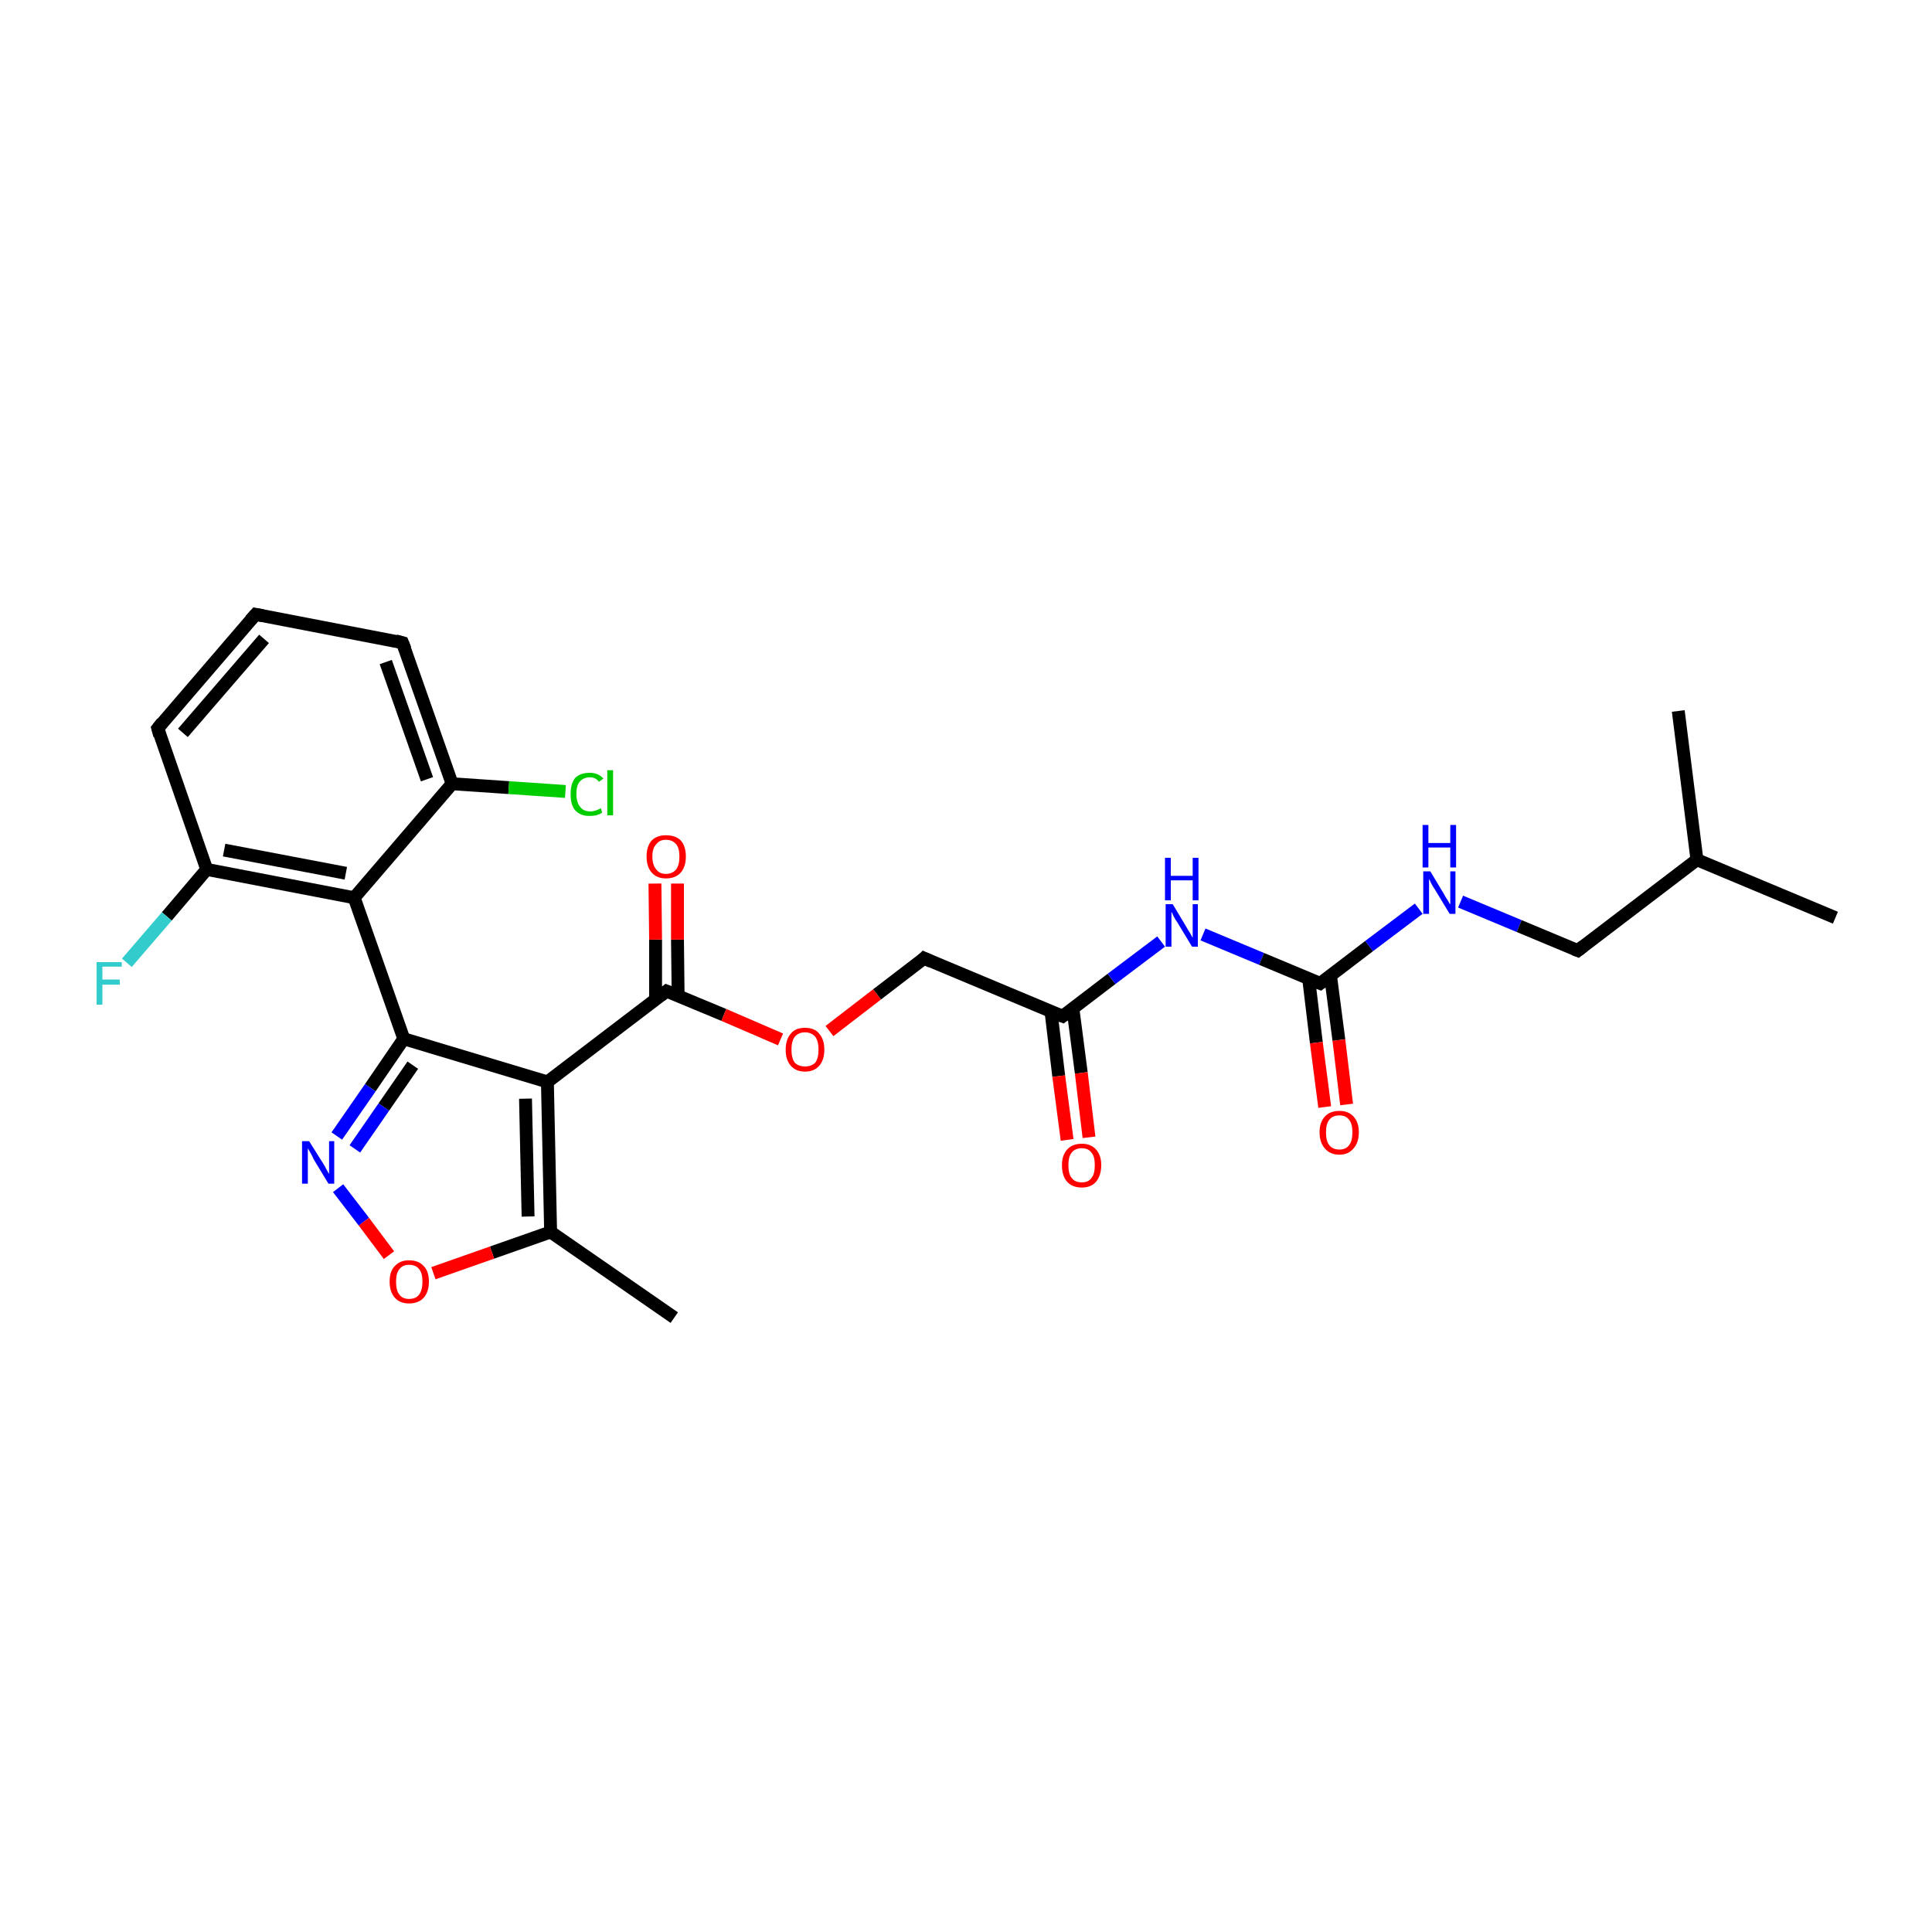 <?xml version='1.0' encoding='iso-8859-1'?>
<svg version='1.1' baseProfile='full'
              xmlns='http://www.w3.org/2000/svg'
                      xmlns:rdkit='http://www.rdkit.org/xml'
                      xmlns:xlink='http://www.w3.org/1999/xlink'
                  xml:space='preserve'
width='300px' height='300px' viewBox='0 0 300 300'>
<!-- END OF HEADER -->
<rect style='opacity:1.0;fill:#FFFFFF;stroke:none' width='300.0' height='300.0' x='0.0' y='0.0'> </rect>
<path class='bond-0 atom-0 atom-1' d='M 104.7,204.6 L 85.5,191.3' style='fill:none;fill-rule:evenodd;stroke:#000000;stroke-width:2.0px;stroke-linecap:butt;stroke-linejoin:miter;stroke-opacity:1' />
<path class='bond-1 atom-1 atom-2' d='M 85.5,191.3 L 85.0,168.0' style='fill:none;fill-rule:evenodd;stroke:#000000;stroke-width:2.0px;stroke-linecap:butt;stroke-linejoin:miter;stroke-opacity:1' />
<path class='bond-1 atom-1 atom-2' d='M 82.0,188.9 L 81.6,170.6' style='fill:none;fill-rule:evenodd;stroke:#000000;stroke-width:2.0px;stroke-linecap:butt;stroke-linejoin:miter;stroke-opacity:1' />
<path class='bond-2 atom-1 atom-5' d='M 85.5,191.3 L 76.4,194.5' style='fill:none;fill-rule:evenodd;stroke:#000000;stroke-width:2.0px;stroke-linecap:butt;stroke-linejoin:miter;stroke-opacity:1' />
<path class='bond-2 atom-1 atom-5' d='M 76.4,194.5 L 67.3,197.7' style='fill:none;fill-rule:evenodd;stroke:#FF0000;stroke-width:2.0px;stroke-linecap:butt;stroke-linejoin:miter;stroke-opacity:1' />
<path class='bond-3 atom-2 atom-3' d='M 85.0,168.0 L 62.7,161.3' style='fill:none;fill-rule:evenodd;stroke:#000000;stroke-width:2.0px;stroke-linecap:butt;stroke-linejoin:miter;stroke-opacity:1' />
<path class='bond-4 atom-2 atom-14' d='M 85.0,168.0 L 103.5,153.9' style='fill:none;fill-rule:evenodd;stroke:#000000;stroke-width:2.0px;stroke-linecap:butt;stroke-linejoin:miter;stroke-opacity:1' />
<path class='bond-5 atom-3 atom-4' d='M 62.7,161.3 L 57.5,168.9' style='fill:none;fill-rule:evenodd;stroke:#000000;stroke-width:2.0px;stroke-linecap:butt;stroke-linejoin:miter;stroke-opacity:1' />
<path class='bond-5 atom-3 atom-4' d='M 57.5,168.9 L 52.3,176.4' style='fill:none;fill-rule:evenodd;stroke:#0000FF;stroke-width:2.0px;stroke-linecap:butt;stroke-linejoin:miter;stroke-opacity:1' />
<path class='bond-5 atom-3 atom-4' d='M 64.1,165.4 L 59.6,171.9' style='fill:none;fill-rule:evenodd;stroke:#000000;stroke-width:2.0px;stroke-linecap:butt;stroke-linejoin:miter;stroke-opacity:1' />
<path class='bond-5 atom-3 atom-4' d='M 59.6,171.9 L 55.1,178.4' style='fill:none;fill-rule:evenodd;stroke:#0000FF;stroke-width:2.0px;stroke-linecap:butt;stroke-linejoin:miter;stroke-opacity:1' />
<path class='bond-6 atom-3 atom-6' d='M 62.7,161.3 L 55.0,139.4' style='fill:none;fill-rule:evenodd;stroke:#000000;stroke-width:2.0px;stroke-linecap:butt;stroke-linejoin:miter;stroke-opacity:1' />
<path class='bond-7 atom-4 atom-5' d='M 52.5,184.5 L 56.5,189.7' style='fill:none;fill-rule:evenodd;stroke:#0000FF;stroke-width:2.0px;stroke-linecap:butt;stroke-linejoin:miter;stroke-opacity:1' />
<path class='bond-7 atom-4 atom-5' d='M 56.5,189.7 L 60.4,194.9' style='fill:none;fill-rule:evenodd;stroke:#FF0000;stroke-width:2.0px;stroke-linecap:butt;stroke-linejoin:miter;stroke-opacity:1' />
<path class='bond-8 atom-6 atom-7' d='M 55.0,139.4 L 32.1,135.0' style='fill:none;fill-rule:evenodd;stroke:#000000;stroke-width:2.0px;stroke-linecap:butt;stroke-linejoin:miter;stroke-opacity:1' />
<path class='bond-8 atom-6 atom-7' d='M 53.7,135.6 L 34.8,132.0' style='fill:none;fill-rule:evenodd;stroke:#000000;stroke-width:2.0px;stroke-linecap:butt;stroke-linejoin:miter;stroke-opacity:1' />
<path class='bond-9 atom-6 atom-11' d='M 55.0,139.4 L 70.2,121.7' style='fill:none;fill-rule:evenodd;stroke:#000000;stroke-width:2.0px;stroke-linecap:butt;stroke-linejoin:miter;stroke-opacity:1' />
<path class='bond-10 atom-7 atom-8' d='M 32.1,135.0 L 24.5,113.1' style='fill:none;fill-rule:evenodd;stroke:#000000;stroke-width:2.0px;stroke-linecap:butt;stroke-linejoin:miter;stroke-opacity:1' />
<path class='bond-11 atom-7 atom-13' d='M 32.1,135.0 L 25.9,142.3' style='fill:none;fill-rule:evenodd;stroke:#000000;stroke-width:2.0px;stroke-linecap:butt;stroke-linejoin:miter;stroke-opacity:1' />
<path class='bond-11 atom-7 atom-13' d='M 25.9,142.3 L 19.7,149.5' style='fill:none;fill-rule:evenodd;stroke:#33CCCC;stroke-width:2.0px;stroke-linecap:butt;stroke-linejoin:miter;stroke-opacity:1' />
<path class='bond-12 atom-8 atom-9' d='M 24.5,113.1 L 39.7,95.4' style='fill:none;fill-rule:evenodd;stroke:#000000;stroke-width:2.0px;stroke-linecap:butt;stroke-linejoin:miter;stroke-opacity:1' />
<path class='bond-12 atom-8 atom-9' d='M 28.4,113.8 L 41.0,99.2' style='fill:none;fill-rule:evenodd;stroke:#000000;stroke-width:2.0px;stroke-linecap:butt;stroke-linejoin:miter;stroke-opacity:1' />
<path class='bond-13 atom-9 atom-10' d='M 39.7,95.4 L 62.5,99.8' style='fill:none;fill-rule:evenodd;stroke:#000000;stroke-width:2.0px;stroke-linecap:butt;stroke-linejoin:miter;stroke-opacity:1' />
<path class='bond-14 atom-10 atom-11' d='M 62.5,99.8 L 70.2,121.7' style='fill:none;fill-rule:evenodd;stroke:#000000;stroke-width:2.0px;stroke-linecap:butt;stroke-linejoin:miter;stroke-opacity:1' />
<path class='bond-14 atom-10 atom-11' d='M 59.9,102.8 L 66.3,121.0' style='fill:none;fill-rule:evenodd;stroke:#000000;stroke-width:2.0px;stroke-linecap:butt;stroke-linejoin:miter;stroke-opacity:1' />
<path class='bond-15 atom-11 atom-12' d='M 70.2,121.7 L 79.0,122.3' style='fill:none;fill-rule:evenodd;stroke:#000000;stroke-width:2.0px;stroke-linecap:butt;stroke-linejoin:miter;stroke-opacity:1' />
<path class='bond-15 atom-11 atom-12' d='M 79.0,122.3 L 87.8,122.9' style='fill:none;fill-rule:evenodd;stroke:#00CC00;stroke-width:2.0px;stroke-linecap:butt;stroke-linejoin:miter;stroke-opacity:1' />
<path class='bond-16 atom-14 atom-15' d='M 105.3,154.7 L 105.2,145.9' style='fill:none;fill-rule:evenodd;stroke:#000000;stroke-width:2.0px;stroke-linecap:butt;stroke-linejoin:miter;stroke-opacity:1' />
<path class='bond-16 atom-14 atom-15' d='M 105.2,145.9 L 105.2,137.2' style='fill:none;fill-rule:evenodd;stroke:#FF0000;stroke-width:2.0px;stroke-linecap:butt;stroke-linejoin:miter;stroke-opacity:1' />
<path class='bond-16 atom-14 atom-15' d='M 101.8,155.3 L 101.8,145.9' style='fill:none;fill-rule:evenodd;stroke:#000000;stroke-width:2.0px;stroke-linecap:butt;stroke-linejoin:miter;stroke-opacity:1' />
<path class='bond-16 atom-14 atom-15' d='M 101.8,145.9 L 101.7,137.2' style='fill:none;fill-rule:evenodd;stroke:#FF0000;stroke-width:2.0px;stroke-linecap:butt;stroke-linejoin:miter;stroke-opacity:1' />
<path class='bond-17 atom-14 atom-16' d='M 103.5,153.9 L 112.4,157.6' style='fill:none;fill-rule:evenodd;stroke:#000000;stroke-width:2.0px;stroke-linecap:butt;stroke-linejoin:miter;stroke-opacity:1' />
<path class='bond-17 atom-14 atom-16' d='M 112.4,157.6 L 121.2,161.4' style='fill:none;fill-rule:evenodd;stroke:#FF0000;stroke-width:2.0px;stroke-linecap:butt;stroke-linejoin:miter;stroke-opacity:1' />
<path class='bond-18 atom-16 atom-17' d='M 128.8,160.1 L 136.2,154.4' style='fill:none;fill-rule:evenodd;stroke:#FF0000;stroke-width:2.0px;stroke-linecap:butt;stroke-linejoin:miter;stroke-opacity:1' />
<path class='bond-18 atom-16 atom-17' d='M 136.2,154.4 L 143.5,148.8' style='fill:none;fill-rule:evenodd;stroke:#000000;stroke-width:2.0px;stroke-linecap:butt;stroke-linejoin:miter;stroke-opacity:1' />
<path class='bond-19 atom-17 atom-18' d='M 143.5,148.8 L 165.0,157.8' style='fill:none;fill-rule:evenodd;stroke:#000000;stroke-width:2.0px;stroke-linecap:butt;stroke-linejoin:miter;stroke-opacity:1' />
<path class='bond-20 atom-18 atom-19' d='M 163.2,157.1 L 164.4,167.1' style='fill:none;fill-rule:evenodd;stroke:#000000;stroke-width:2.0px;stroke-linecap:butt;stroke-linejoin:miter;stroke-opacity:1' />
<path class='bond-20 atom-18 atom-19' d='M 164.4,167.1 L 165.7,177.0' style='fill:none;fill-rule:evenodd;stroke:#FF0000;stroke-width:2.0px;stroke-linecap:butt;stroke-linejoin:miter;stroke-opacity:1' />
<path class='bond-20 atom-18 atom-19' d='M 166.6,156.6 L 167.9,166.6' style='fill:none;fill-rule:evenodd;stroke:#000000;stroke-width:2.0px;stroke-linecap:butt;stroke-linejoin:miter;stroke-opacity:1' />
<path class='bond-20 atom-18 atom-19' d='M 167.9,166.6 L 169.1,176.6' style='fill:none;fill-rule:evenodd;stroke:#FF0000;stroke-width:2.0px;stroke-linecap:butt;stroke-linejoin:miter;stroke-opacity:1' />
<path class='bond-21 atom-18 atom-20' d='M 165.0,157.8 L 172.6,152.0' style='fill:none;fill-rule:evenodd;stroke:#000000;stroke-width:2.0px;stroke-linecap:butt;stroke-linejoin:miter;stroke-opacity:1' />
<path class='bond-21 atom-18 atom-20' d='M 172.6,152.0 L 180.3,146.2' style='fill:none;fill-rule:evenodd;stroke:#0000FF;stroke-width:2.0px;stroke-linecap:butt;stroke-linejoin:miter;stroke-opacity:1' />
<path class='bond-22 atom-20 atom-21' d='M 186.8,145.1 L 195.9,148.9' style='fill:none;fill-rule:evenodd;stroke:#0000FF;stroke-width:2.0px;stroke-linecap:butt;stroke-linejoin:miter;stroke-opacity:1' />
<path class='bond-22 atom-20 atom-21' d='M 195.9,148.9 L 205.0,152.7' style='fill:none;fill-rule:evenodd;stroke:#000000;stroke-width:2.0px;stroke-linecap:butt;stroke-linejoin:miter;stroke-opacity:1' />
<path class='bond-23 atom-21 atom-22' d='M 203.2,151.9 L 204.4,161.9' style='fill:none;fill-rule:evenodd;stroke:#000000;stroke-width:2.0px;stroke-linecap:butt;stroke-linejoin:miter;stroke-opacity:1' />
<path class='bond-23 atom-21 atom-22' d='M 204.4,161.9 L 205.7,171.9' style='fill:none;fill-rule:evenodd;stroke:#FF0000;stroke-width:2.0px;stroke-linecap:butt;stroke-linejoin:miter;stroke-opacity:1' />
<path class='bond-23 atom-21 atom-22' d='M 206.6,151.5 L 207.9,161.5' style='fill:none;fill-rule:evenodd;stroke:#000000;stroke-width:2.0px;stroke-linecap:butt;stroke-linejoin:miter;stroke-opacity:1' />
<path class='bond-23 atom-21 atom-22' d='M 207.9,161.5 L 209.1,171.5' style='fill:none;fill-rule:evenodd;stroke:#FF0000;stroke-width:2.0px;stroke-linecap:butt;stroke-linejoin:miter;stroke-opacity:1' />
<path class='bond-24 atom-21 atom-23' d='M 205.0,152.7 L 212.6,146.9' style='fill:none;fill-rule:evenodd;stroke:#000000;stroke-width:2.0px;stroke-linecap:butt;stroke-linejoin:miter;stroke-opacity:1' />
<path class='bond-24 atom-21 atom-23' d='M 212.6,146.9 L 220.3,141.1' style='fill:none;fill-rule:evenodd;stroke:#0000FF;stroke-width:2.0px;stroke-linecap:butt;stroke-linejoin:miter;stroke-opacity:1' />
<path class='bond-25 atom-23 atom-24' d='M 226.8,140.0 L 235.9,143.8' style='fill:none;fill-rule:evenodd;stroke:#0000FF;stroke-width:2.0px;stroke-linecap:butt;stroke-linejoin:miter;stroke-opacity:1' />
<path class='bond-25 atom-23 atom-24' d='M 235.9,143.8 L 245.0,147.6' style='fill:none;fill-rule:evenodd;stroke:#000000;stroke-width:2.0px;stroke-linecap:butt;stroke-linejoin:miter;stroke-opacity:1' />
<path class='bond-26 atom-24 atom-25' d='M 245.0,147.6 L 263.5,133.5' style='fill:none;fill-rule:evenodd;stroke:#000000;stroke-width:2.0px;stroke-linecap:butt;stroke-linejoin:miter;stroke-opacity:1' />
<path class='bond-27 atom-25 atom-26' d='M 263.5,133.5 L 285.0,142.5' style='fill:none;fill-rule:evenodd;stroke:#000000;stroke-width:2.0px;stroke-linecap:butt;stroke-linejoin:miter;stroke-opacity:1' />
<path class='bond-28 atom-25 atom-27' d='M 263.5,133.5 L 260.6,110.4' style='fill:none;fill-rule:evenodd;stroke:#000000;stroke-width:2.0px;stroke-linecap:butt;stroke-linejoin:miter;stroke-opacity:1' />
<path d='M 24.8,114.2 L 24.5,113.1 L 25.2,112.2' style='fill:none;stroke:#000000;stroke-width:2.0px;stroke-linecap:butt;stroke-linejoin:miter;stroke-opacity:1;' />
<path d='M 38.9,96.3 L 39.7,95.4 L 40.8,95.6' style='fill:none;stroke:#000000;stroke-width:2.0px;stroke-linecap:butt;stroke-linejoin:miter;stroke-opacity:1;' />
<path d='M 61.4,99.5 L 62.5,99.8 L 62.9,100.8' style='fill:none;stroke:#000000;stroke-width:2.0px;stroke-linecap:butt;stroke-linejoin:miter;stroke-opacity:1;' />
<path d='M 102.6,154.6 L 103.5,153.9 L 104.0,154.1' style='fill:none;stroke:#000000;stroke-width:2.0px;stroke-linecap:butt;stroke-linejoin:miter;stroke-opacity:1;' />
<path d='M 143.2,149.1 L 143.5,148.8 L 144.6,149.3' style='fill:none;stroke:#000000;stroke-width:2.0px;stroke-linecap:butt;stroke-linejoin:miter;stroke-opacity:1;' />
<path d='M 163.9,157.4 L 165.0,157.8 L 165.4,157.5' style='fill:none;stroke:#000000;stroke-width:2.0px;stroke-linecap:butt;stroke-linejoin:miter;stroke-opacity:1;' />
<path d='M 204.5,152.5 L 205.0,152.7 L 205.4,152.4' style='fill:none;stroke:#000000;stroke-width:2.0px;stroke-linecap:butt;stroke-linejoin:miter;stroke-opacity:1;' />
<path d='M 244.5,147.4 L 245.0,147.6 L 245.9,146.9' style='fill:none;stroke:#000000;stroke-width:2.0px;stroke-linecap:butt;stroke-linejoin:miter;stroke-opacity:1;' />
<path class='atom-4' d='M 48.0 177.2
L 50.2 180.7
Q 50.4 181.0, 50.7 181.6
Q 51.1 182.3, 51.1 182.3
L 51.1 177.2
L 51.9 177.2
L 51.9 183.8
L 51.0 183.8
L 48.7 180.0
Q 48.5 179.5, 48.2 179.0
Q 47.9 178.5, 47.8 178.3
L 47.8 183.8
L 46.9 183.8
L 46.9 177.2
L 48.0 177.2
' fill='#0000FF'/>
<path class='atom-5' d='M 60.5 199.0
Q 60.5 197.4, 61.3 196.6
Q 62.1 195.7, 63.5 195.7
Q 65.0 195.7, 65.8 196.6
Q 66.6 197.4, 66.6 199.0
Q 66.6 200.6, 65.8 201.5
Q 65.0 202.4, 63.5 202.4
Q 62.1 202.4, 61.3 201.5
Q 60.5 200.6, 60.5 199.0
M 63.5 201.7
Q 64.6 201.7, 65.1 201.0
Q 65.6 200.3, 65.6 199.0
Q 65.6 197.7, 65.1 197.1
Q 64.6 196.4, 63.5 196.4
Q 62.5 196.4, 62.0 197.1
Q 61.5 197.7, 61.5 199.0
Q 61.5 200.4, 62.0 201.0
Q 62.5 201.7, 63.5 201.7
' fill='#FF0000'/>
<path class='atom-12' d='M 88.6 123.3
Q 88.6 121.7, 89.3 120.8
Q 90.1 120.0, 91.6 120.0
Q 92.9 120.0, 93.7 120.9
L 93.0 121.4
Q 92.5 120.7, 91.6 120.7
Q 90.6 120.7, 90.0 121.4
Q 89.5 122.0, 89.5 123.3
Q 89.5 124.6, 90.1 125.3
Q 90.6 126.0, 91.7 126.0
Q 92.4 126.0, 93.3 125.5
L 93.5 126.2
Q 93.2 126.4, 92.6 126.6
Q 92.1 126.7, 91.5 126.7
Q 90.1 126.7, 89.3 125.8
Q 88.6 125.0, 88.6 123.3
' fill='#00CC00'/>
<path class='atom-12' d='M 94.3 119.6
L 95.2 119.6
L 95.2 126.6
L 94.3 126.6
L 94.3 119.6
' fill='#00CC00'/>
<path class='atom-13' d='M 15.0 149.4
L 18.9 149.4
L 18.9 150.1
L 15.9 150.1
L 15.9 152.1
L 18.6 152.1
L 18.6 152.9
L 15.9 152.9
L 15.9 156.0
L 15.0 156.0
L 15.0 149.4
' fill='#33CCCC'/>
<path class='atom-15' d='M 100.4 133.0
Q 100.4 131.4, 101.2 130.5
Q 102.0 129.7, 103.4 129.7
Q 104.9 129.7, 105.7 130.5
Q 106.5 131.4, 106.5 133.0
Q 106.5 134.6, 105.7 135.5
Q 104.9 136.4, 103.4 136.4
Q 102.0 136.4, 101.2 135.5
Q 100.4 134.6, 100.4 133.0
M 103.4 135.7
Q 104.4 135.7, 105.0 135.0
Q 105.5 134.3, 105.5 133.0
Q 105.5 131.7, 105.0 131.1
Q 104.4 130.4, 103.4 130.4
Q 102.4 130.4, 101.9 131.1
Q 101.3 131.7, 101.3 133.0
Q 101.3 134.3, 101.9 135.0
Q 102.4 135.7, 103.4 135.7
' fill='#FF0000'/>
<path class='atom-16' d='M 122.0 163.0
Q 122.0 161.4, 122.8 160.5
Q 123.5 159.6, 125.0 159.6
Q 126.5 159.6, 127.2 160.5
Q 128.0 161.4, 128.0 163.0
Q 128.0 164.6, 127.2 165.5
Q 126.4 166.4, 125.0 166.4
Q 123.6 166.4, 122.8 165.5
Q 122.0 164.6, 122.0 163.0
M 125.0 165.6
Q 126.0 165.6, 126.6 165.0
Q 127.1 164.3, 127.1 163.0
Q 127.1 161.7, 126.6 161.0
Q 126.0 160.3, 125.0 160.3
Q 124.0 160.3, 123.4 161.0
Q 122.9 161.7, 122.9 163.0
Q 122.9 164.3, 123.4 165.0
Q 124.0 165.6, 125.0 165.6
' fill='#FF0000'/>
<path class='atom-19' d='M 164.9 180.9
Q 164.9 179.4, 165.7 178.5
Q 166.5 177.6, 168.0 177.6
Q 169.4 177.6, 170.2 178.5
Q 171.0 179.4, 171.0 180.9
Q 171.0 182.5, 170.2 183.5
Q 169.4 184.4, 168.0 184.4
Q 166.5 184.4, 165.7 183.5
Q 164.9 182.6, 164.9 180.9
M 168.0 183.6
Q 169.0 183.6, 169.5 182.9
Q 170.0 182.3, 170.0 180.9
Q 170.0 179.6, 169.5 179.0
Q 169.0 178.3, 168.0 178.3
Q 166.9 178.3, 166.4 179.0
Q 165.9 179.6, 165.9 180.9
Q 165.9 182.3, 166.4 182.9
Q 166.9 183.6, 168.0 183.6
' fill='#FF0000'/>
<path class='atom-20' d='M 182.1 140.4
L 184.2 143.9
Q 184.4 144.3, 184.8 144.9
Q 185.1 145.5, 185.2 145.6
L 185.2 140.4
L 186.0 140.4
L 186.0 147.0
L 185.1 147.0
L 182.8 143.2
Q 182.5 142.8, 182.2 142.2
Q 182.0 141.7, 181.9 141.6
L 181.9 147.0
L 181.0 147.0
L 181.0 140.4
L 182.1 140.4
' fill='#0000FF'/>
<path class='atom-20' d='M 180.9 133.2
L 181.8 133.2
L 181.8 136.0
L 185.2 136.0
L 185.2 133.2
L 186.1 133.2
L 186.1 139.8
L 185.2 139.8
L 185.2 136.7
L 181.8 136.7
L 181.8 139.8
L 180.9 139.8
L 180.9 133.2
' fill='#0000FF'/>
<path class='atom-22' d='M 204.9 175.8
Q 204.9 174.3, 205.7 173.4
Q 206.5 172.5, 208.0 172.5
Q 209.4 172.5, 210.2 173.4
Q 211.0 174.3, 211.0 175.8
Q 211.0 177.4, 210.2 178.3
Q 209.4 179.3, 208.0 179.3
Q 206.5 179.3, 205.7 178.3
Q 204.9 177.4, 204.9 175.8
M 208.0 178.5
Q 209.0 178.5, 209.5 177.8
Q 210.0 177.2, 210.0 175.8
Q 210.0 174.5, 209.5 173.9
Q 209.0 173.2, 208.0 173.2
Q 206.9 173.2, 206.4 173.9
Q 205.9 174.5, 205.9 175.8
Q 205.9 177.2, 206.4 177.8
Q 206.9 178.5, 208.0 178.5
' fill='#FF0000'/>
<path class='atom-23' d='M 222.1 135.3
L 224.2 138.8
Q 224.4 139.2, 224.8 139.8
Q 225.1 140.4, 225.2 140.4
L 225.2 135.3
L 226.0 135.3
L 226.0 141.9
L 225.1 141.9
L 222.8 138.1
Q 222.5 137.7, 222.2 137.1
Q 222.0 136.6, 221.9 136.5
L 221.9 141.9
L 221.0 141.9
L 221.0 135.3
L 222.1 135.3
' fill='#0000FF'/>
<path class='atom-23' d='M 220.9 128.1
L 221.8 128.1
L 221.8 130.9
L 225.2 130.9
L 225.2 128.1
L 226.1 128.1
L 226.1 134.7
L 225.2 134.7
L 225.2 131.6
L 221.8 131.6
L 221.8 134.7
L 220.9 134.7
L 220.9 128.1
' fill='#0000FF'/>
</svg>
